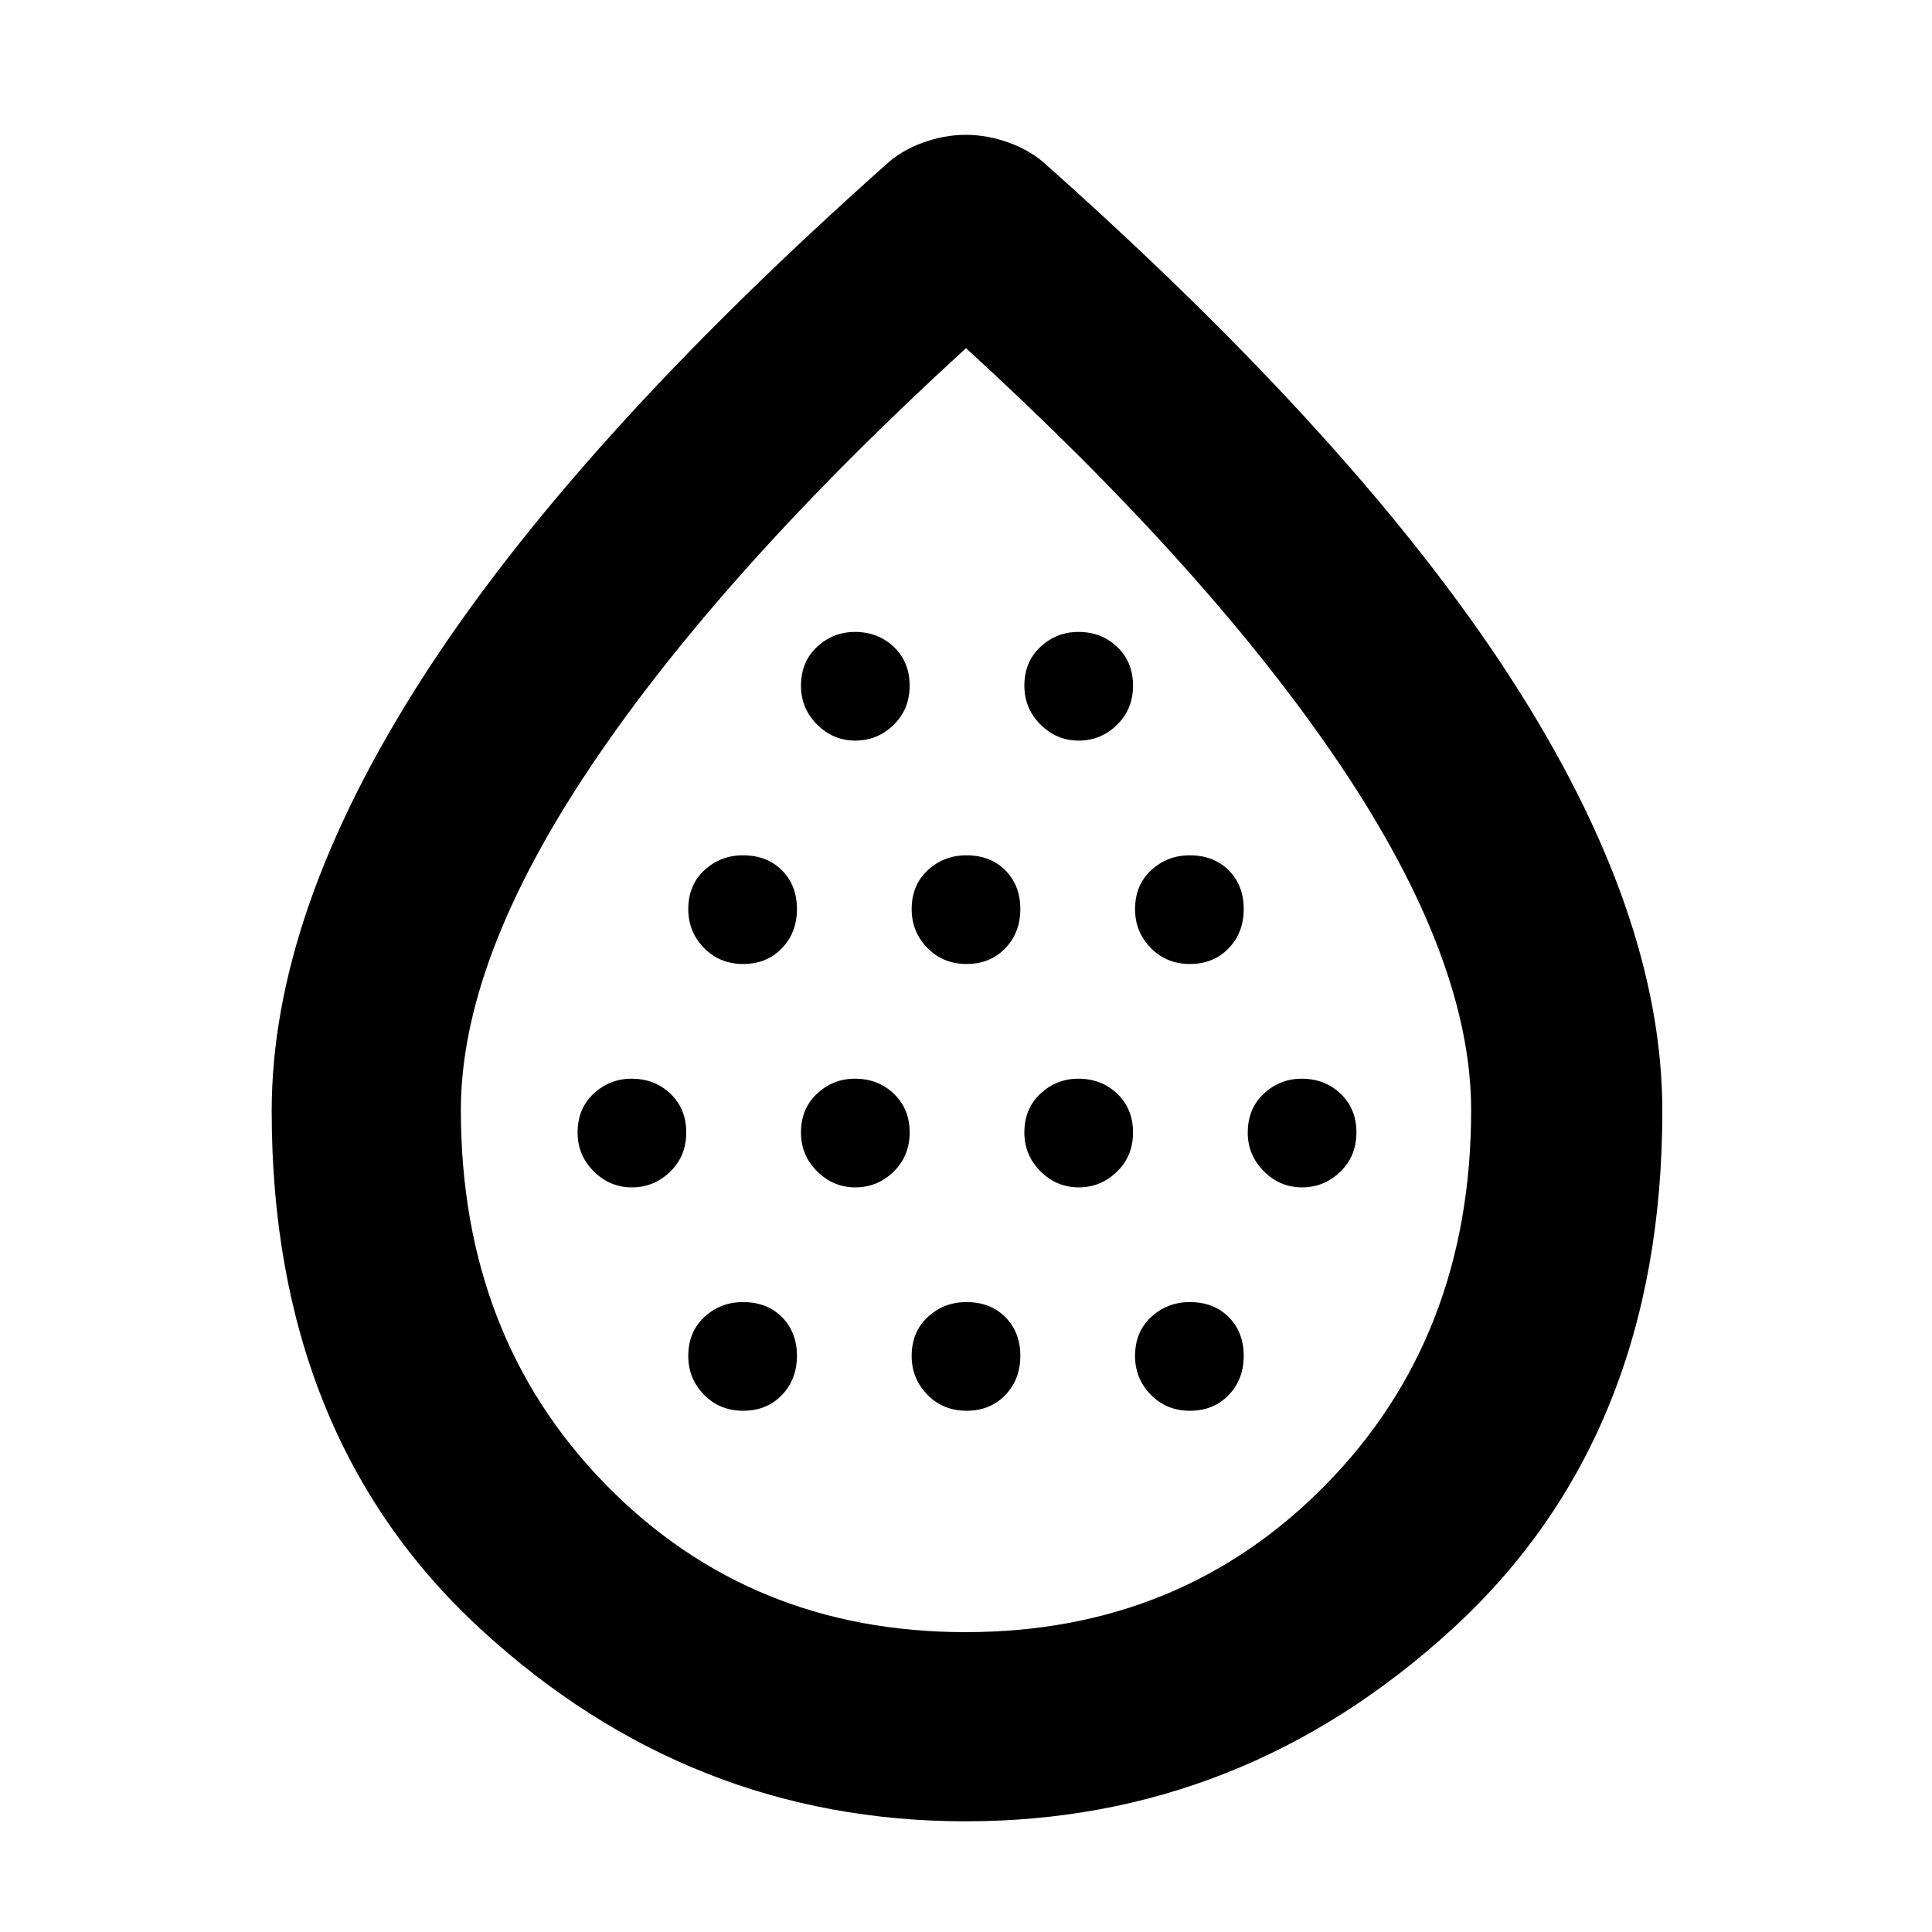 <svg xmlns="http://www.w3.org/2000/svg" width="48" height="48" viewBox="0 -960 960 960"><path d="M313.991-370Q325-370 333-377.789q8-7.79 8-19.5 0-11.711-7.818-19.211-7.818-7.5-19.375-7.5Q303-424 295-416.586q-8 7.415-8 19.375Q287-386 294.991-378q7.991 8 19 8Zm55.298-111q11.711 0 19.211-7.789 7.5-7.79 7.5-19.5 0-11.711-7.414-19.211-7.415-7.5-19.375-7.5Q358-535 350-527.586q-8 7.415-8 19.375Q342-497 349.789-489q7.79 8 19.5 8Zm0 222q11.711 0 19.211-7.789 7.5-7.79 7.5-19.5 0-11.711-7.414-19.211-7.415-7.5-19.375-7.5Q358-313 350-305.586q-8 7.415-8 19.375Q342-275 349.789-267q7.79 8 19.5 8Zm55.702-111Q436-370 444-377.789q8-7.79 8-19.5 0-11.711-7.818-19.211-7.818-7.5-19.375-7.5Q414-424 406-416.586q-8 7.415-8 19.375Q398-386 405.991-378q7.991 8 19 8Zm0-222Q436-592 444-599.789q8-7.79 8-19.5 0-11.711-7.818-19.211-7.818-7.5-19.375-7.5Q414-646 406-638.586q-8 7.415-8 19.375Q398-608 405.991-600q7.991 8 19 8Zm55.298 111q11.711 0 19.211-7.789 7.5-7.79 7.5-19.5 0-11.711-7.414-19.211-7.415-7.5-19.375-7.5Q469-535 461-527.586q-8 7.415-8 19.375Q453-497 460.789-489q7.79 8 19.5 8Zm0 222q11.711 0 19.211-7.789 7.5-7.79 7.5-19.5 0-11.711-7.414-19.211-7.415-7.5-19.375-7.5Q469-313 461-305.586q-8 7.415-8 19.375Q453-275 460.789-267q7.79 8 19.5 8Zm55.702-111Q547-370 555-377.789q8-7.79 8-19.5 0-11.711-7.818-19.211-7.818-7.5-19.375-7.5Q525-424 517-416.586q-8 7.415-8 19.375Q509-386 516.991-378q7.991 8 19 8Zm0-222Q547-592 555-599.789q8-7.79 8-19.5 0-11.711-7.818-19.211-7.818-7.5-19.375-7.5Q525-646 517-638.586q-8 7.415-8 19.375Q509-608 516.991-600q7.991 8 19 8Zm55.298 111q11.711 0 19.211-7.789 7.5-7.79 7.5-19.5 0-11.711-7.414-19.211-7.415-7.5-19.375-7.5Q580-535 572-527.586q-8 7.415-8 19.375Q564-497 571.789-489q7.79 8 19.5 8Zm0 222q11.711 0 19.211-7.789 7.5-7.79 7.5-19.5 0-11.711-7.414-19.211-7.415-7.5-19.375-7.5Q580-313 572-305.586q-8 7.415-8 19.375Q564-275 571.789-267q7.79 8 19.5 8Zm55.702-111Q658-370 666-377.789q8-7.79 8-19.5 0-11.711-7.818-19.211-7.818-7.5-19.375-7.5Q636-424 628-416.586q-8 7.415-8 19.375Q620-386 627.991-378q7.991 8 19 8ZM479.875-55q-137.369 0-241.122-95.572Q135-246.143 135-408q0-98.502 75-215.251Q285-740 440-878q7.579-7.091 18.351-11.045Q469.123-893 479.895-893t21.62 3.955Q512.364-885.091 520-878q155 138 230.5 254.65T826-408q0 161.857-104.378 257.428Q617.243-55 479.875-55Zm-.06-94Q587-149 659-222.5t72-185.931q0-74.569-64.737-171Q601.525-675.861 480-787 358.475-675.861 293.737-579.431 229-483 229-408.431 229-296 300.815-222.5q71.815 73.5 179 73.5ZM480-371Z"/></svg>